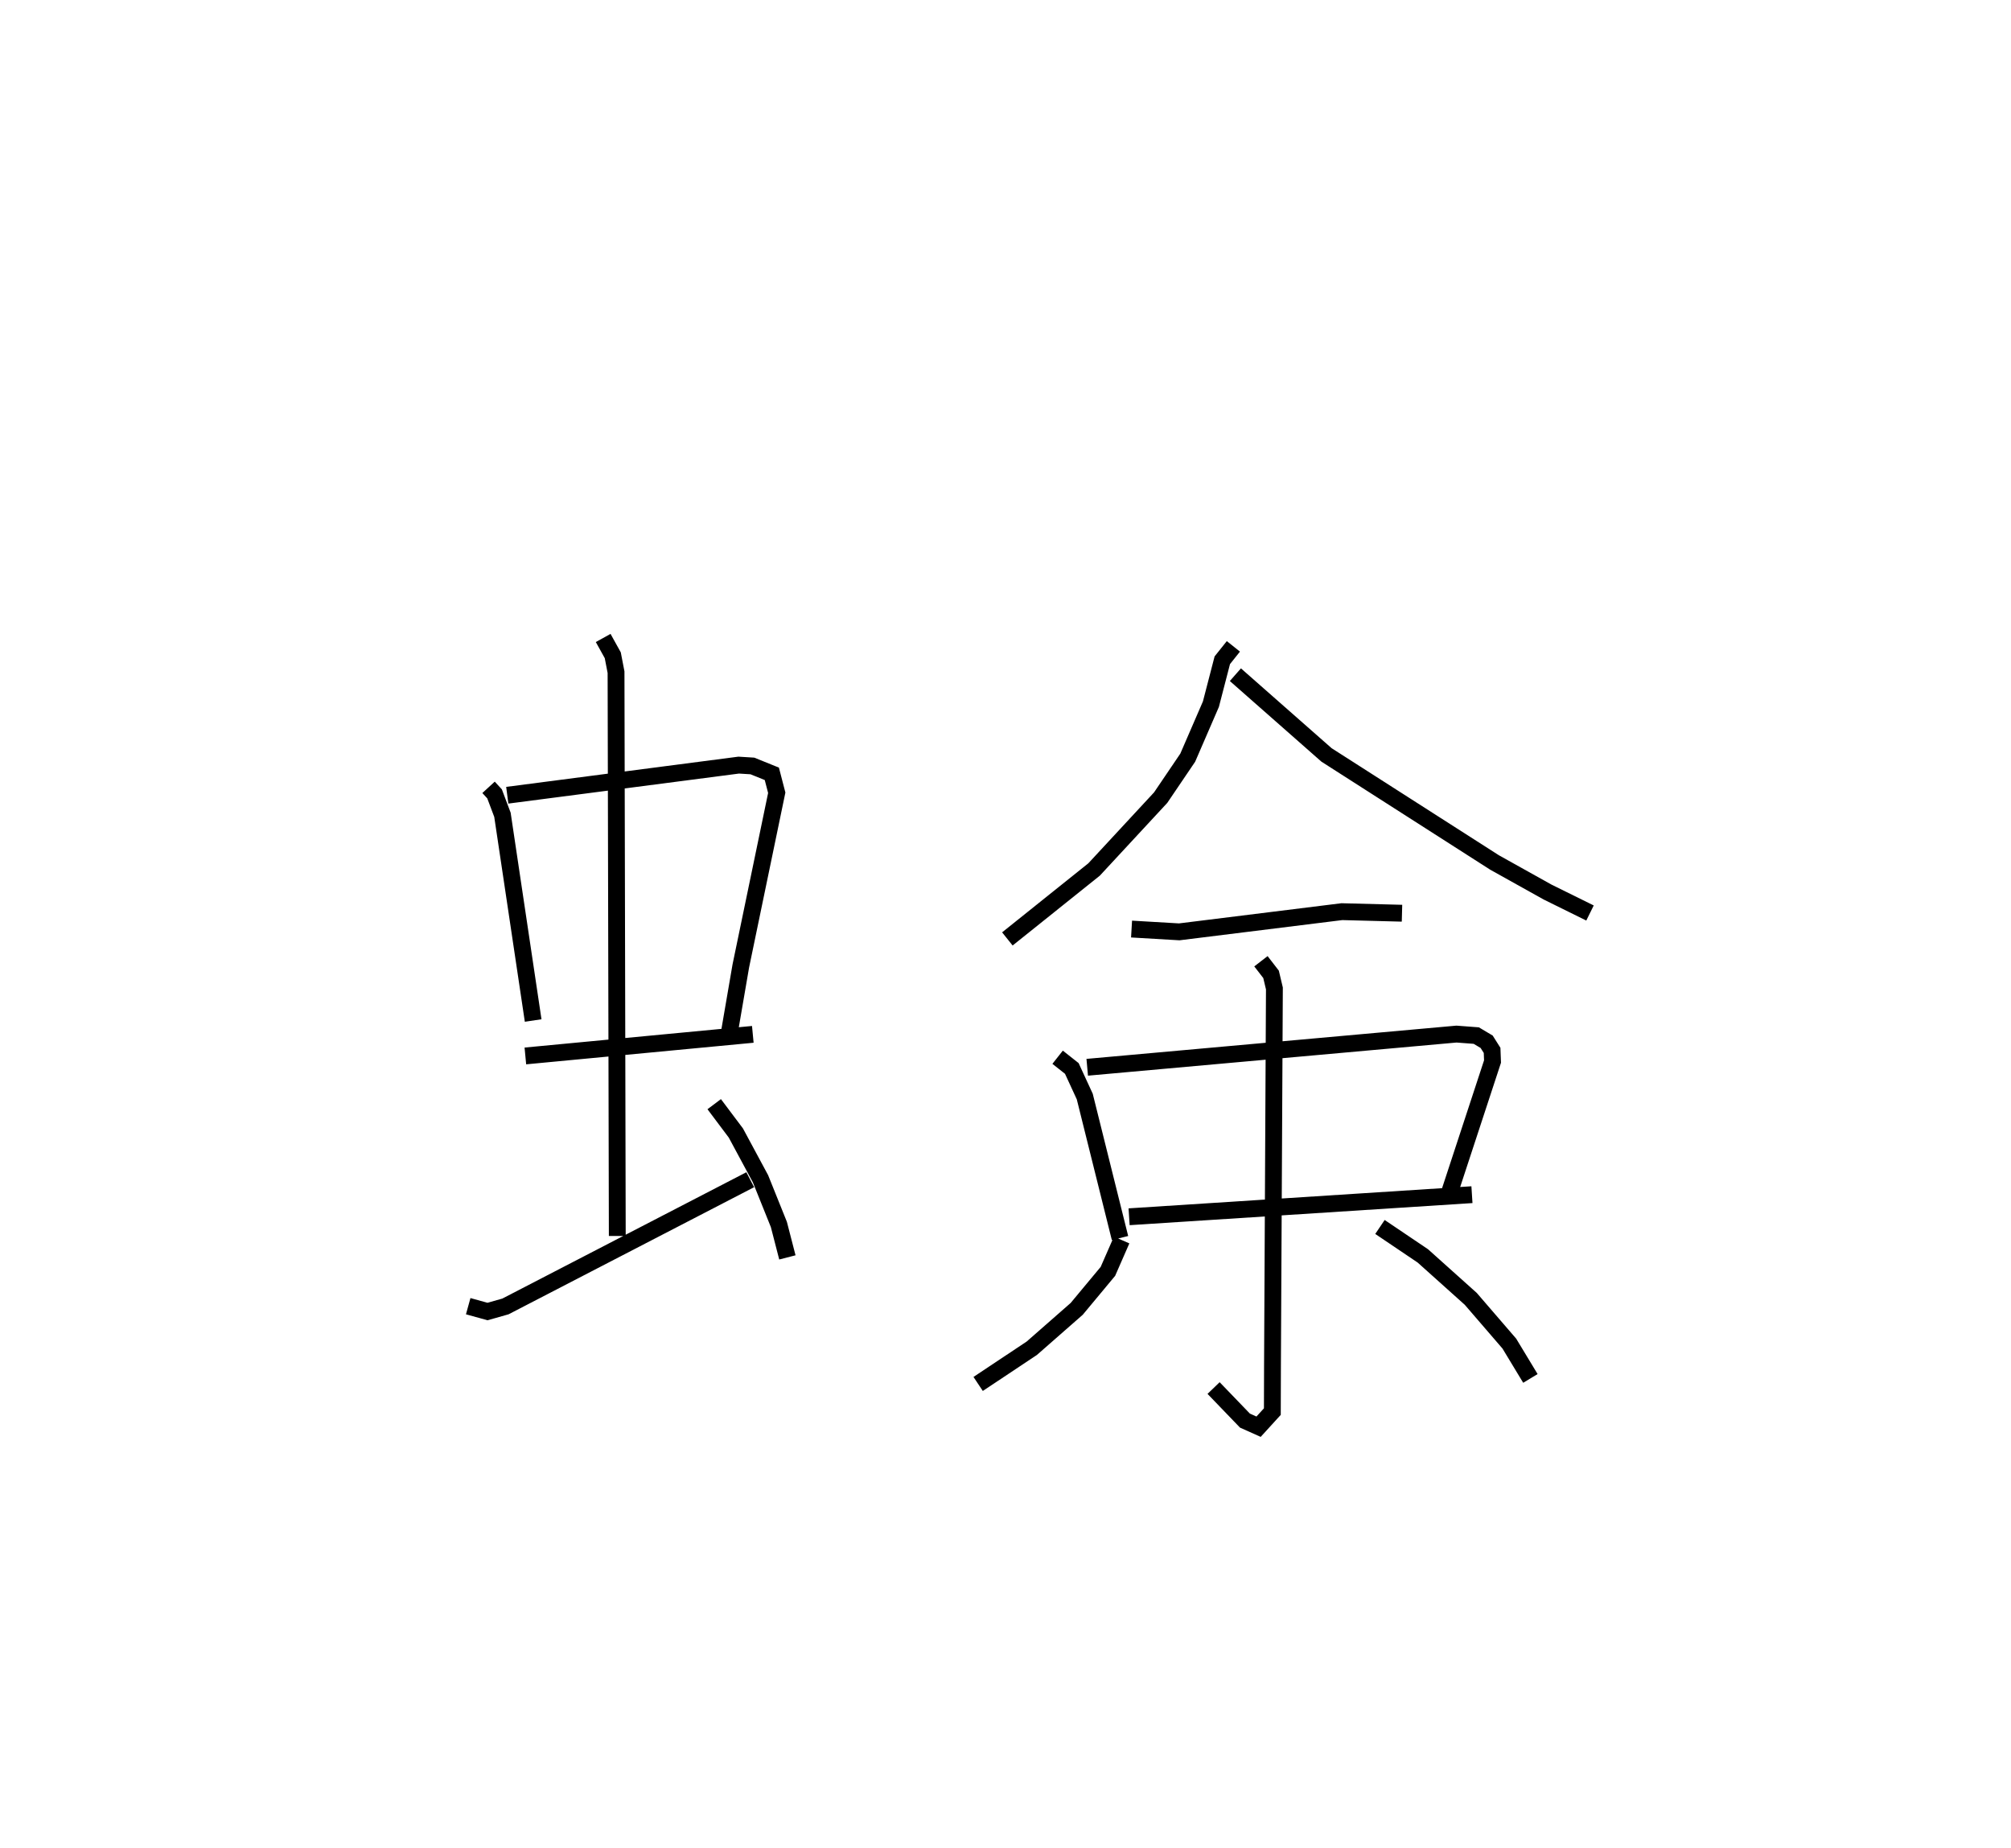 <?xml version="1.0" encoding="utf-8" ?>
<svg baseProfile="full" height="109.718" version="1.1" width="119.436" xmlns="http://www.w3.org/2000/svg" xmlns:ev="http://www.w3.org/2001/xml-events" xmlns:xlink="http://www.w3.org/1999/xlink"><defs /><rect fill="white" height="109.718" width="119.436" x="0" y="0" /><path d="M25,25 m0.0,0.0 m4.016,21.753 l0.357,0.389 0.468,1.242 l1.824,12.216 m-1.538,-13.377 l13.746,-1.789 0.812,0.05 l1.155,0.467 0.292,1.124 l-2.135,10.289 -0.665,3.865 m-12.13,1.475 l13.508,-1.282 m-8.887,-23.538 l0.57,1.027 0.194,1.005 l0.074,33.478 m-8.854,4.17 l1.145,0.317 1.067,-0.302 l14.538,-7.525 m-2.14,-4.486 l1.286,1.712 1.462,2.715 l1.093,2.718 0.505,1.954 m26.489,-36.285 l-0.659,0.826 -0.676,2.606 l-1.377,3.179 -1.607,2.372 l-3.955,4.267 -5.15,4.123 m13.543,-15.69 l5.412,4.764 9.98,6.387 l3.149,1.756 2.52,1.244 m-27.228,0.953 l2.833,0.166 9.659,-1.199 l3.57,0.093 m-20.453,8.552 l0.843,0.666 0.769,1.668 l2.093,8.402 m-1.947,-10.14 l21.931,-1.971 1.175,0.089 l0.617,0.367 0.323,0.512 l0.025,0.661 -2.52,7.673 m-19.064,1.546 l20.362,-1.312 m-12.532,-13.861 l0.601,0.777 0.199,0.838 l-0.114,22.433 -0.008,2.694 l-0.818,0.897 -0.809,-0.362 l-1.863,-1.934 m-5.461,-8.79 l-0.815,1.861 -1.853,2.227 l-2.668,2.339 -3.186,2.12 m23.864,-9.322 l2.547,1.718 2.847,2.552 l2.29,2.656 1.251,2.068 " fill="none" stroke="black" stroke-width="1" /></svg>